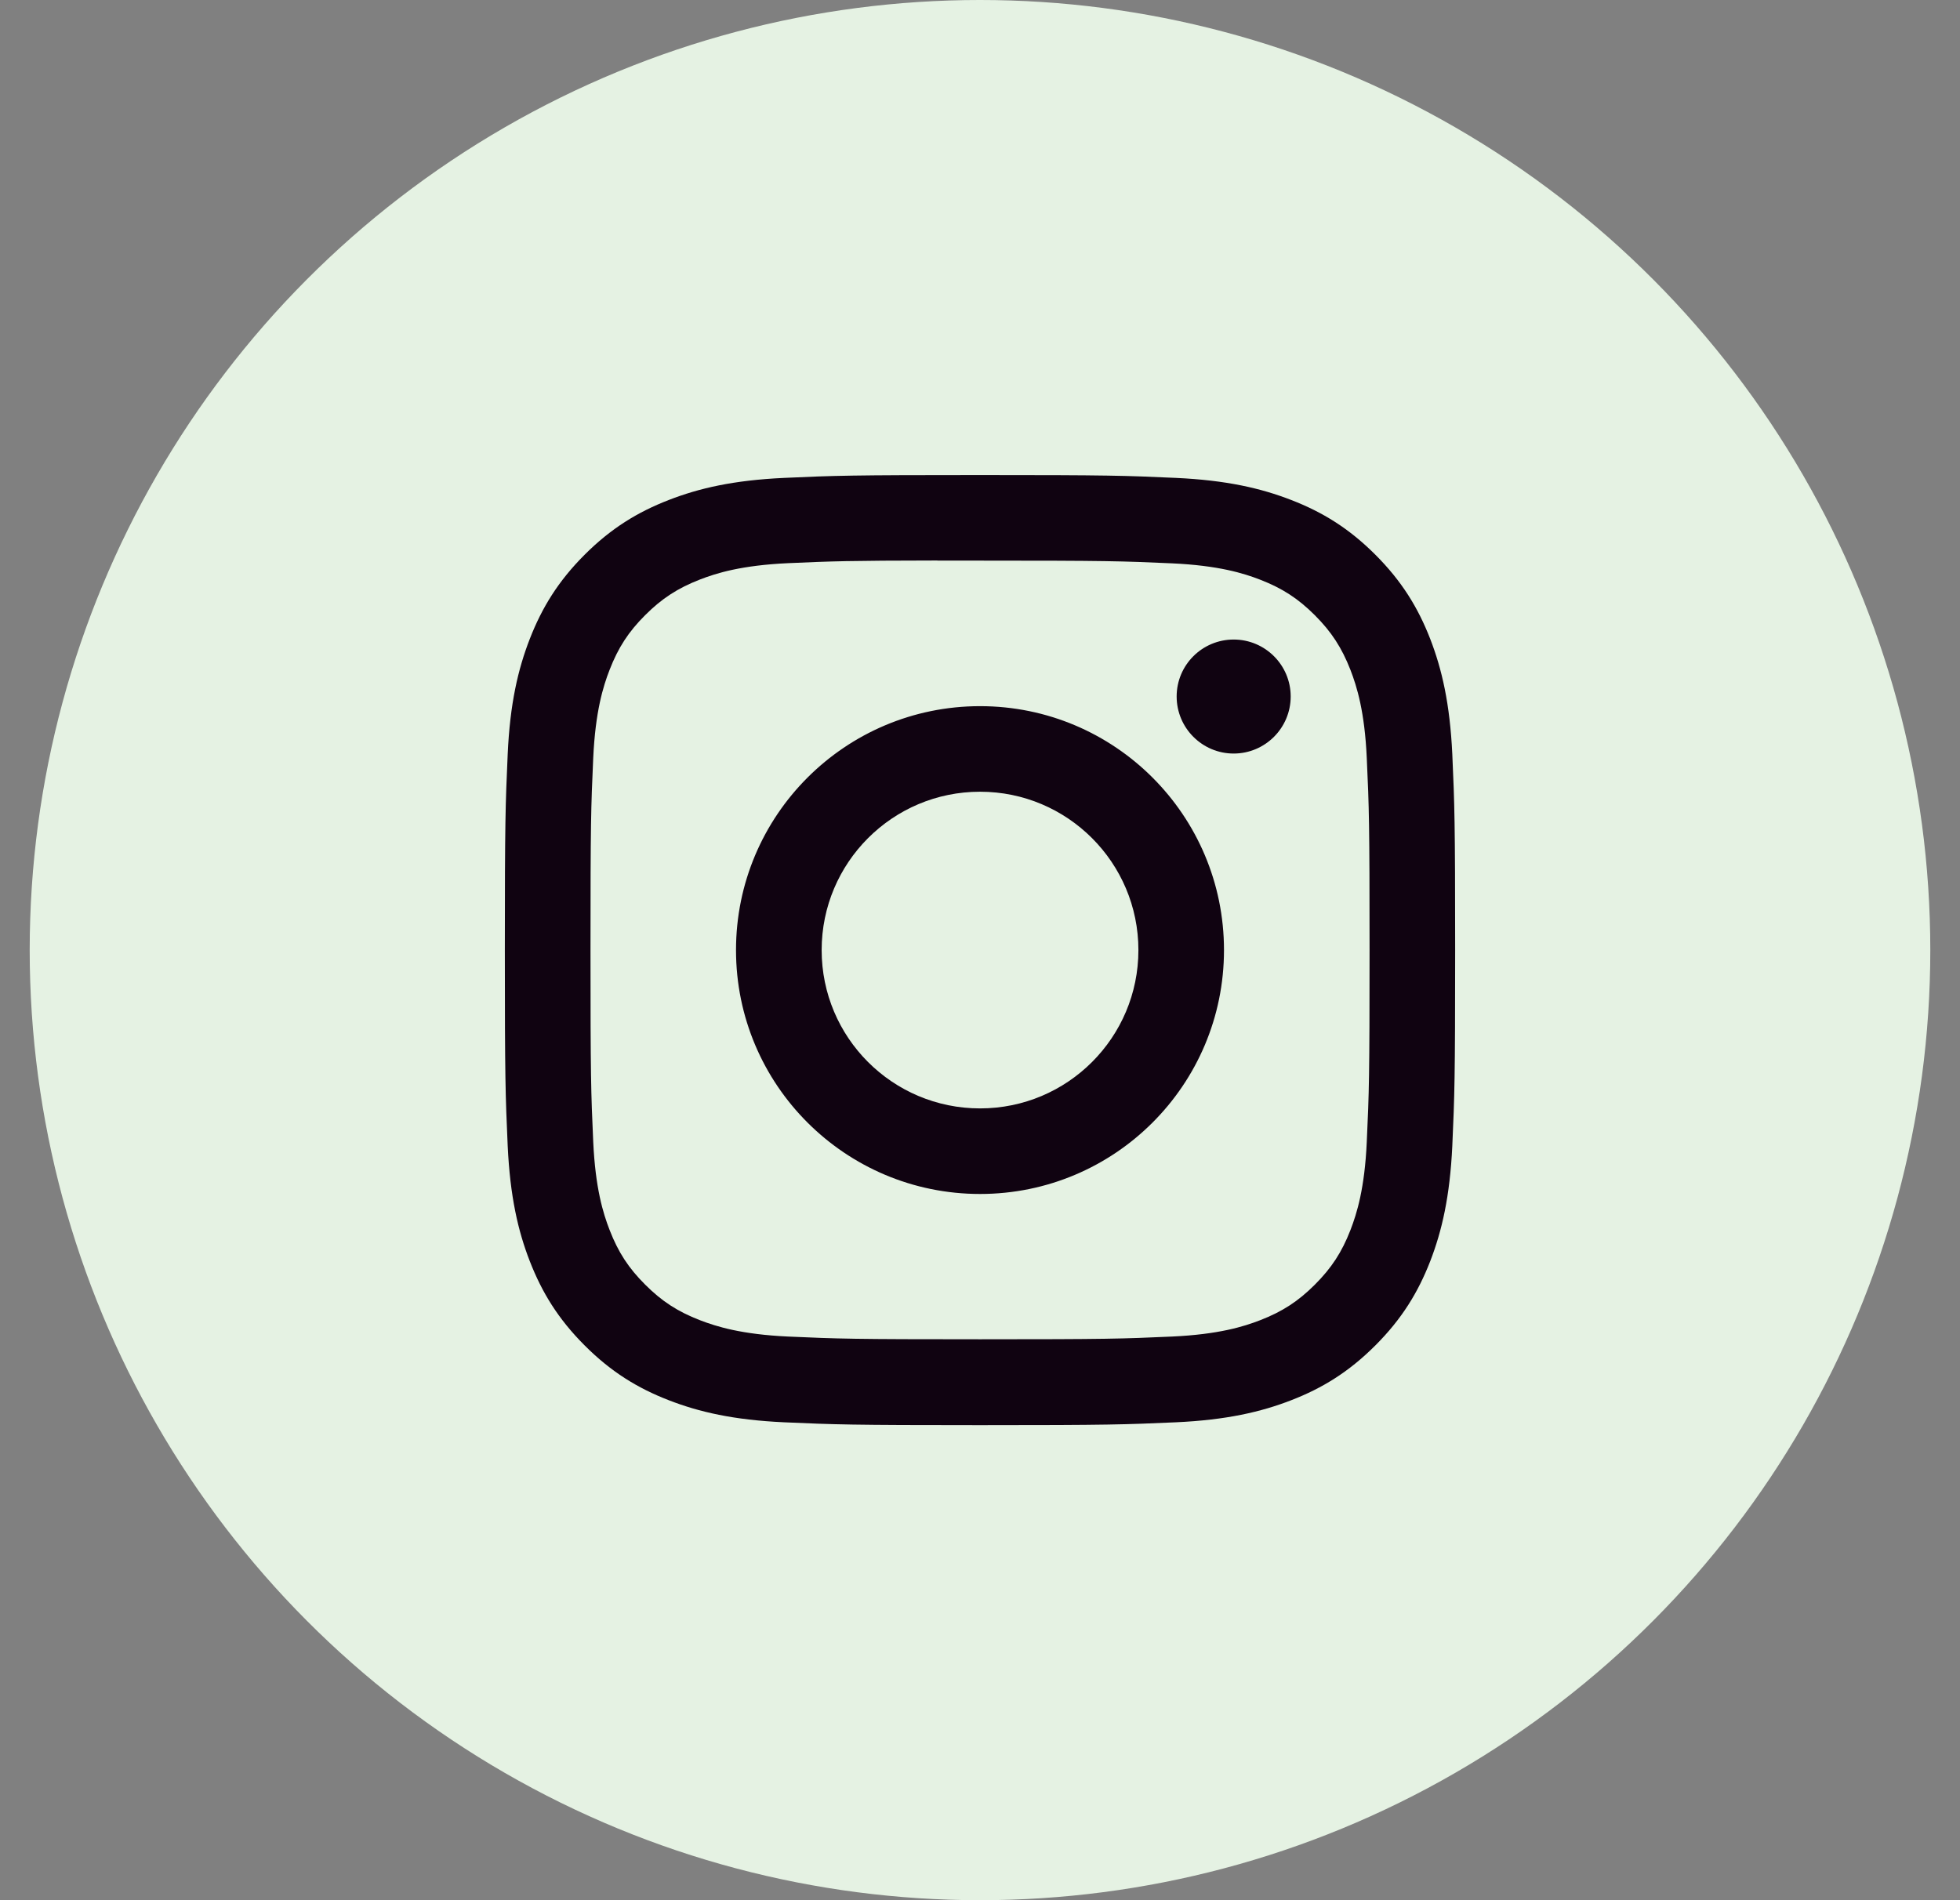 <svg width="33" height="32" viewBox="0 0 33 32" fill="none" xmlns="http://www.w3.org/2000/svg">
<rect x="0" y="0" width="33" height="32" fill="#808080" stroke="none"/>
<circle cx="16.5" cy="16" r="16" fill="#E5F2E3"/>
<g clip-path="url(#clip0_86_39)">
<path d="M16.501 8C14.328 8 14.055 8.009 13.202 8.048C12.35 8.087 11.769 8.222 11.26 8.42C10.734 8.624 10.288 8.897 9.843 9.342C9.398 9.787 9.125 10.233 8.92 10.759C8.722 11.268 8.586 11.85 8.548 12.701C8.51 13.554 8.5 13.827 8.5 16C8.5 18.172 8.51 18.444 8.548 19.298C8.588 20.149 8.722 20.731 8.92 21.239C9.125 21.766 9.398 22.212 9.843 22.657C10.287 23.102 10.733 23.376 11.259 23.58C11.768 23.778 12.35 23.913 13.201 23.952C14.055 23.99 14.327 24 16.5 24C18.673 24 18.944 23.99 19.798 23.952C20.649 23.913 21.232 23.778 21.741 23.58C22.267 23.376 22.712 23.102 23.157 22.657C23.602 22.212 23.875 21.766 24.08 21.24C24.277 20.731 24.412 20.149 24.452 19.298C24.49 18.445 24.5 18.172 24.5 16C24.5 13.827 24.49 13.555 24.452 12.701C24.412 11.85 24.277 11.268 24.08 10.759C23.875 10.233 23.602 9.787 23.157 9.342C22.712 8.897 22.267 8.624 21.74 8.42C21.23 8.222 20.648 8.087 19.797 8.048C18.943 8.009 18.672 8 16.498 8H16.501ZM15.783 9.441C15.996 9.441 16.234 9.441 16.501 9.441C18.637 9.441 18.89 9.449 19.733 9.487C20.514 9.523 20.937 9.653 21.219 9.763C21.592 9.908 21.858 10.081 22.138 10.361C22.418 10.641 22.591 10.908 22.737 11.281C22.846 11.563 22.977 11.986 23.012 12.766C23.051 13.61 23.059 13.863 23.059 15.998C23.059 18.133 23.051 18.386 23.012 19.23C22.977 20.01 22.846 20.433 22.737 20.715C22.592 21.088 22.418 21.354 22.138 21.634C21.858 21.914 21.592 22.087 21.219 22.232C20.937 22.342 20.514 22.472 19.733 22.508C18.89 22.546 18.637 22.554 16.501 22.554C14.365 22.554 14.111 22.546 13.268 22.508C12.488 22.472 12.065 22.341 11.783 22.232C11.409 22.087 11.143 21.914 10.863 21.634C10.582 21.354 10.409 21.088 10.264 20.714C10.154 20.432 10.024 20.009 9.988 19.229C9.95 18.386 9.942 18.132 9.942 15.996C9.942 13.86 9.95 13.608 9.988 12.764C10.024 11.984 10.154 11.561 10.264 11.279C10.409 10.906 10.582 10.639 10.863 10.359C11.143 10.079 11.409 9.906 11.783 9.76C12.065 9.65 12.488 9.52 13.268 9.484C14.006 9.451 14.292 9.441 15.783 9.439V9.441ZM20.771 10.77C20.241 10.77 19.811 11.199 19.811 11.729C19.811 12.259 20.241 12.69 20.771 12.69C21.301 12.69 21.731 12.259 21.731 11.729C21.731 11.2 21.301 10.77 20.771 10.77V10.77ZM16.501 11.892C14.232 11.892 12.392 13.731 12.392 16C12.392 18.269 14.232 20.107 16.501 20.107C18.77 20.107 20.608 18.269 20.608 16C20.608 13.731 18.77 11.892 16.501 11.892ZM16.501 13.333C17.973 13.333 19.167 14.527 19.167 16C19.167 17.473 17.973 18.666 16.501 18.666C15.028 18.666 13.834 17.473 13.834 16C13.834 14.527 15.028 13.333 16.501 13.333Z" fill="#100311"/>
</g>
<defs>
<clipPath id="clip0_86_39">
<rect width="16" height="16" fill="white" transform="translate(8.5 8)"/>
</clipPath>
</defs>
</svg>
